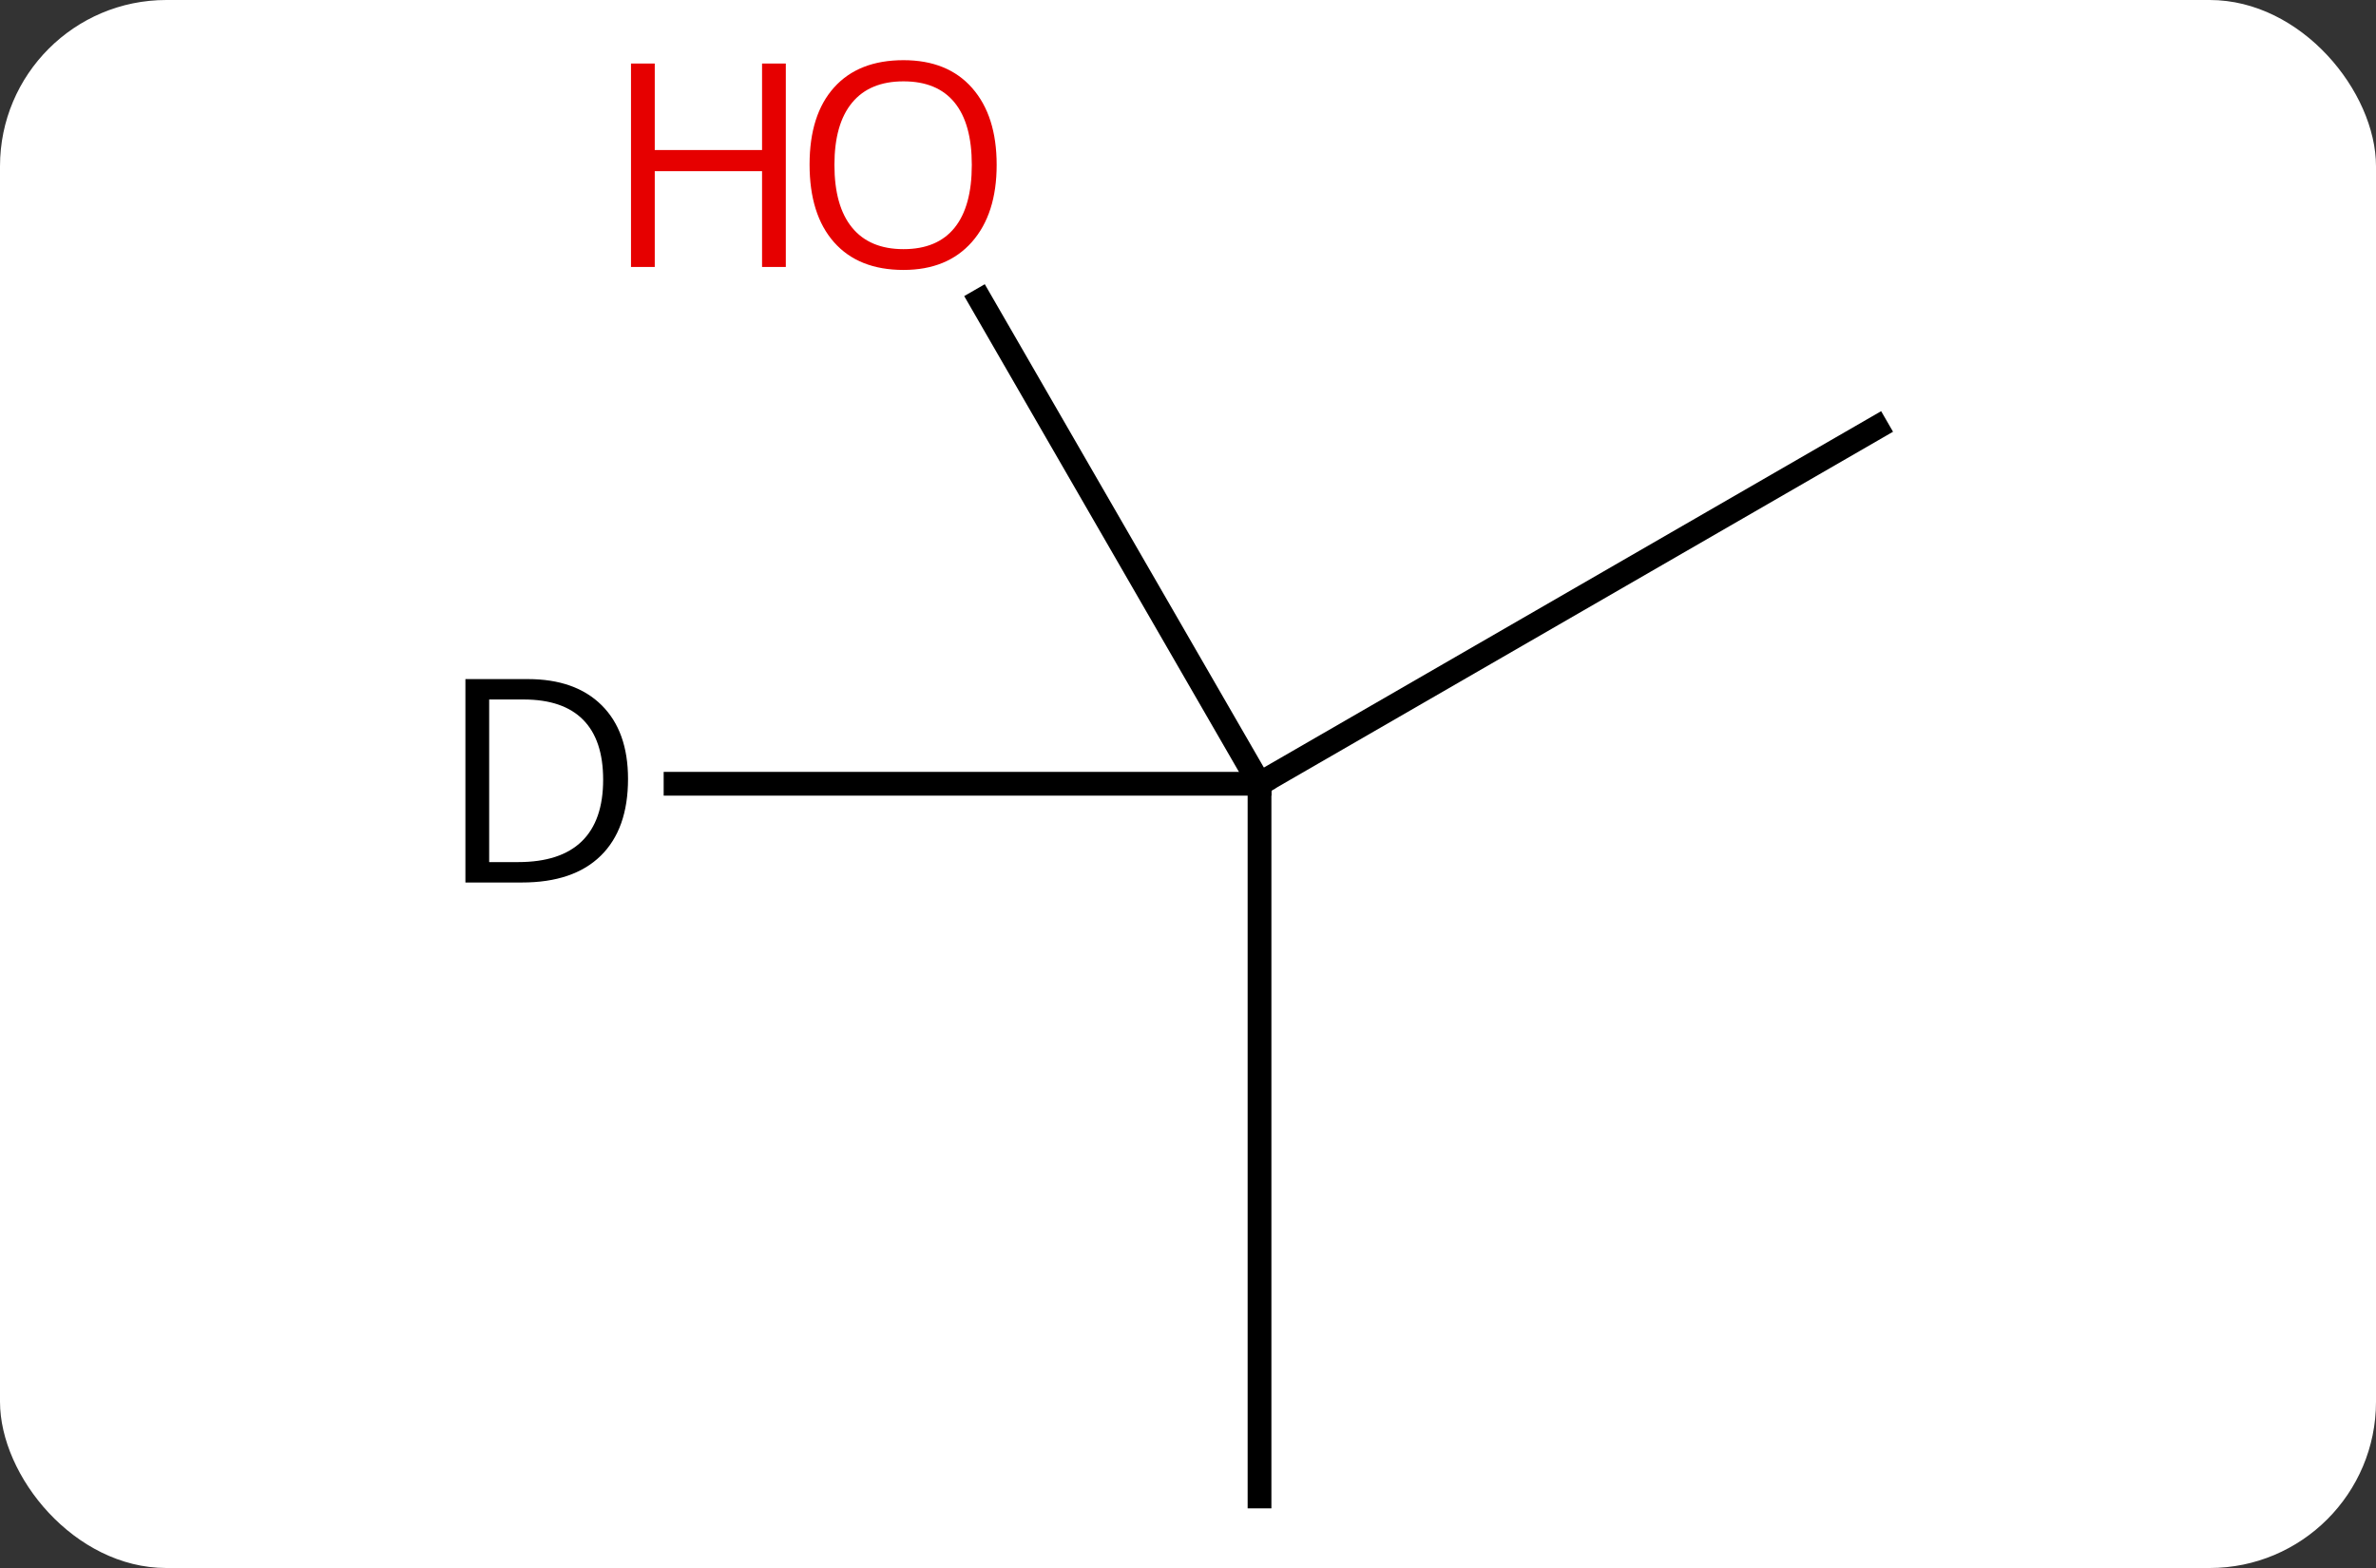 <svg width="100" viewBox="0 0 100 66" style="fill-opacity:1; color-rendering:auto; color-interpolation:auto; text-rendering:auto; stroke:black; stroke-linecap:square; stroke-miterlimit:10; shape-rendering:auto; stroke-opacity:1; fill:black; stroke-dasharray:none; font-weight:normal; stroke-width:1; font-family:'Open Sans'; font-style:normal; stroke-linejoin:miter; font-size:12; stroke-dashoffset:0; image-rendering:auto;" height="66" class="cas-substance-image" xmlns:xlink="http://www.w3.org/1999/xlink" xmlns="http://www.w3.org/2000/svg"><rect x="0" y="0" width="100" height="66" fill="#333333" stroke="none"/><svg class="cas-substance-single-component"><rect y="0" x="0" width="100" stroke="none" ry="7" rx="7" height="66" fill="white" class="cas-substance-group"/><svg y="0" x="17" width="66" viewBox="0 0 66 66" style="fill:black;" height="66" class="cas-substance-single-component-image"><svg><g><g transform="translate(34,35)" style="text-rendering:geometricPrecision; color-rendering:optimizeQuality; color-interpolation:linearRGB; stroke-linecap:butt; image-rendering:optimizeQuality;"><line y2="-17.01" y1="-2.01" x2="27.99" x1="2.01" style="fill:none;"/><line y2="27.99" y1="-2.01" x2="2.01" x1="2.01" style="fill:none;"/><line y2="-22.354" y1="-2.01" x2="-9.736" x1="2.01" style="fill:none;"/><line y2="-2.01" y1="-2.01" x2="-22.568" x1="2.01" style="fill:none;"/></g><g transform="translate(34,35)" style="fill:rgb(230,0,0); text-rendering:geometricPrecision; color-rendering:optimizeQuality; image-rendering:optimizeQuality; font-family:'Open Sans'; stroke:rgb(230,0,0); color-interpolation:linearRGB;"><path style="stroke:none;" d="M-9.053 -28.06 Q-9.053 -25.998 -10.092 -24.818 Q-11.131 -23.638 -12.974 -23.638 Q-14.865 -23.638 -15.896 -24.802 Q-16.927 -25.967 -16.927 -28.076 Q-16.927 -30.17 -15.896 -31.318 Q-14.865 -32.467 -12.974 -32.467 Q-11.115 -32.467 -10.084 -31.295 Q-9.053 -30.123 -9.053 -28.06 ZM-15.881 -28.06 Q-15.881 -26.326 -15.138 -25.42 Q-14.396 -24.513 -12.974 -24.513 Q-11.553 -24.513 -10.826 -25.412 Q-10.099 -26.31 -10.099 -28.06 Q-10.099 -29.795 -10.826 -30.685 Q-11.553 -31.576 -12.974 -31.576 Q-14.396 -31.576 -15.138 -30.677 Q-15.881 -29.779 -15.881 -28.06 Z"/><path style="stroke:none;" d="M-17.927 -23.763 L-18.927 -23.763 L-18.927 -27.795 L-23.443 -27.795 L-23.443 -23.763 L-24.443 -23.763 L-24.443 -32.326 L-23.443 -32.326 L-23.443 -28.685 L-18.927 -28.685 L-18.927 -32.326 L-17.927 -32.326 L-17.927 -23.763 Z"/><path style="fill:black; stroke:none;" d="M-24.568 -2.213 Q-24.568 -0.104 -25.717 1.021 Q-26.865 2.146 -29.037 2.146 L-31.412 2.146 L-31.412 -6.416 L-28.787 -6.416 Q-26.787 -6.416 -25.677 -5.315 Q-24.568 -4.213 -24.568 -2.213 ZM-25.615 -2.182 Q-25.615 -3.854 -26.459 -4.705 Q-27.302 -5.557 -28.959 -5.557 L-30.412 -5.557 L-30.412 1.287 L-29.193 1.287 Q-27.412 1.287 -26.513 0.412 Q-25.615 -0.463 -25.615 -2.182 Z"/></g></g></svg></svg></svg></svg>